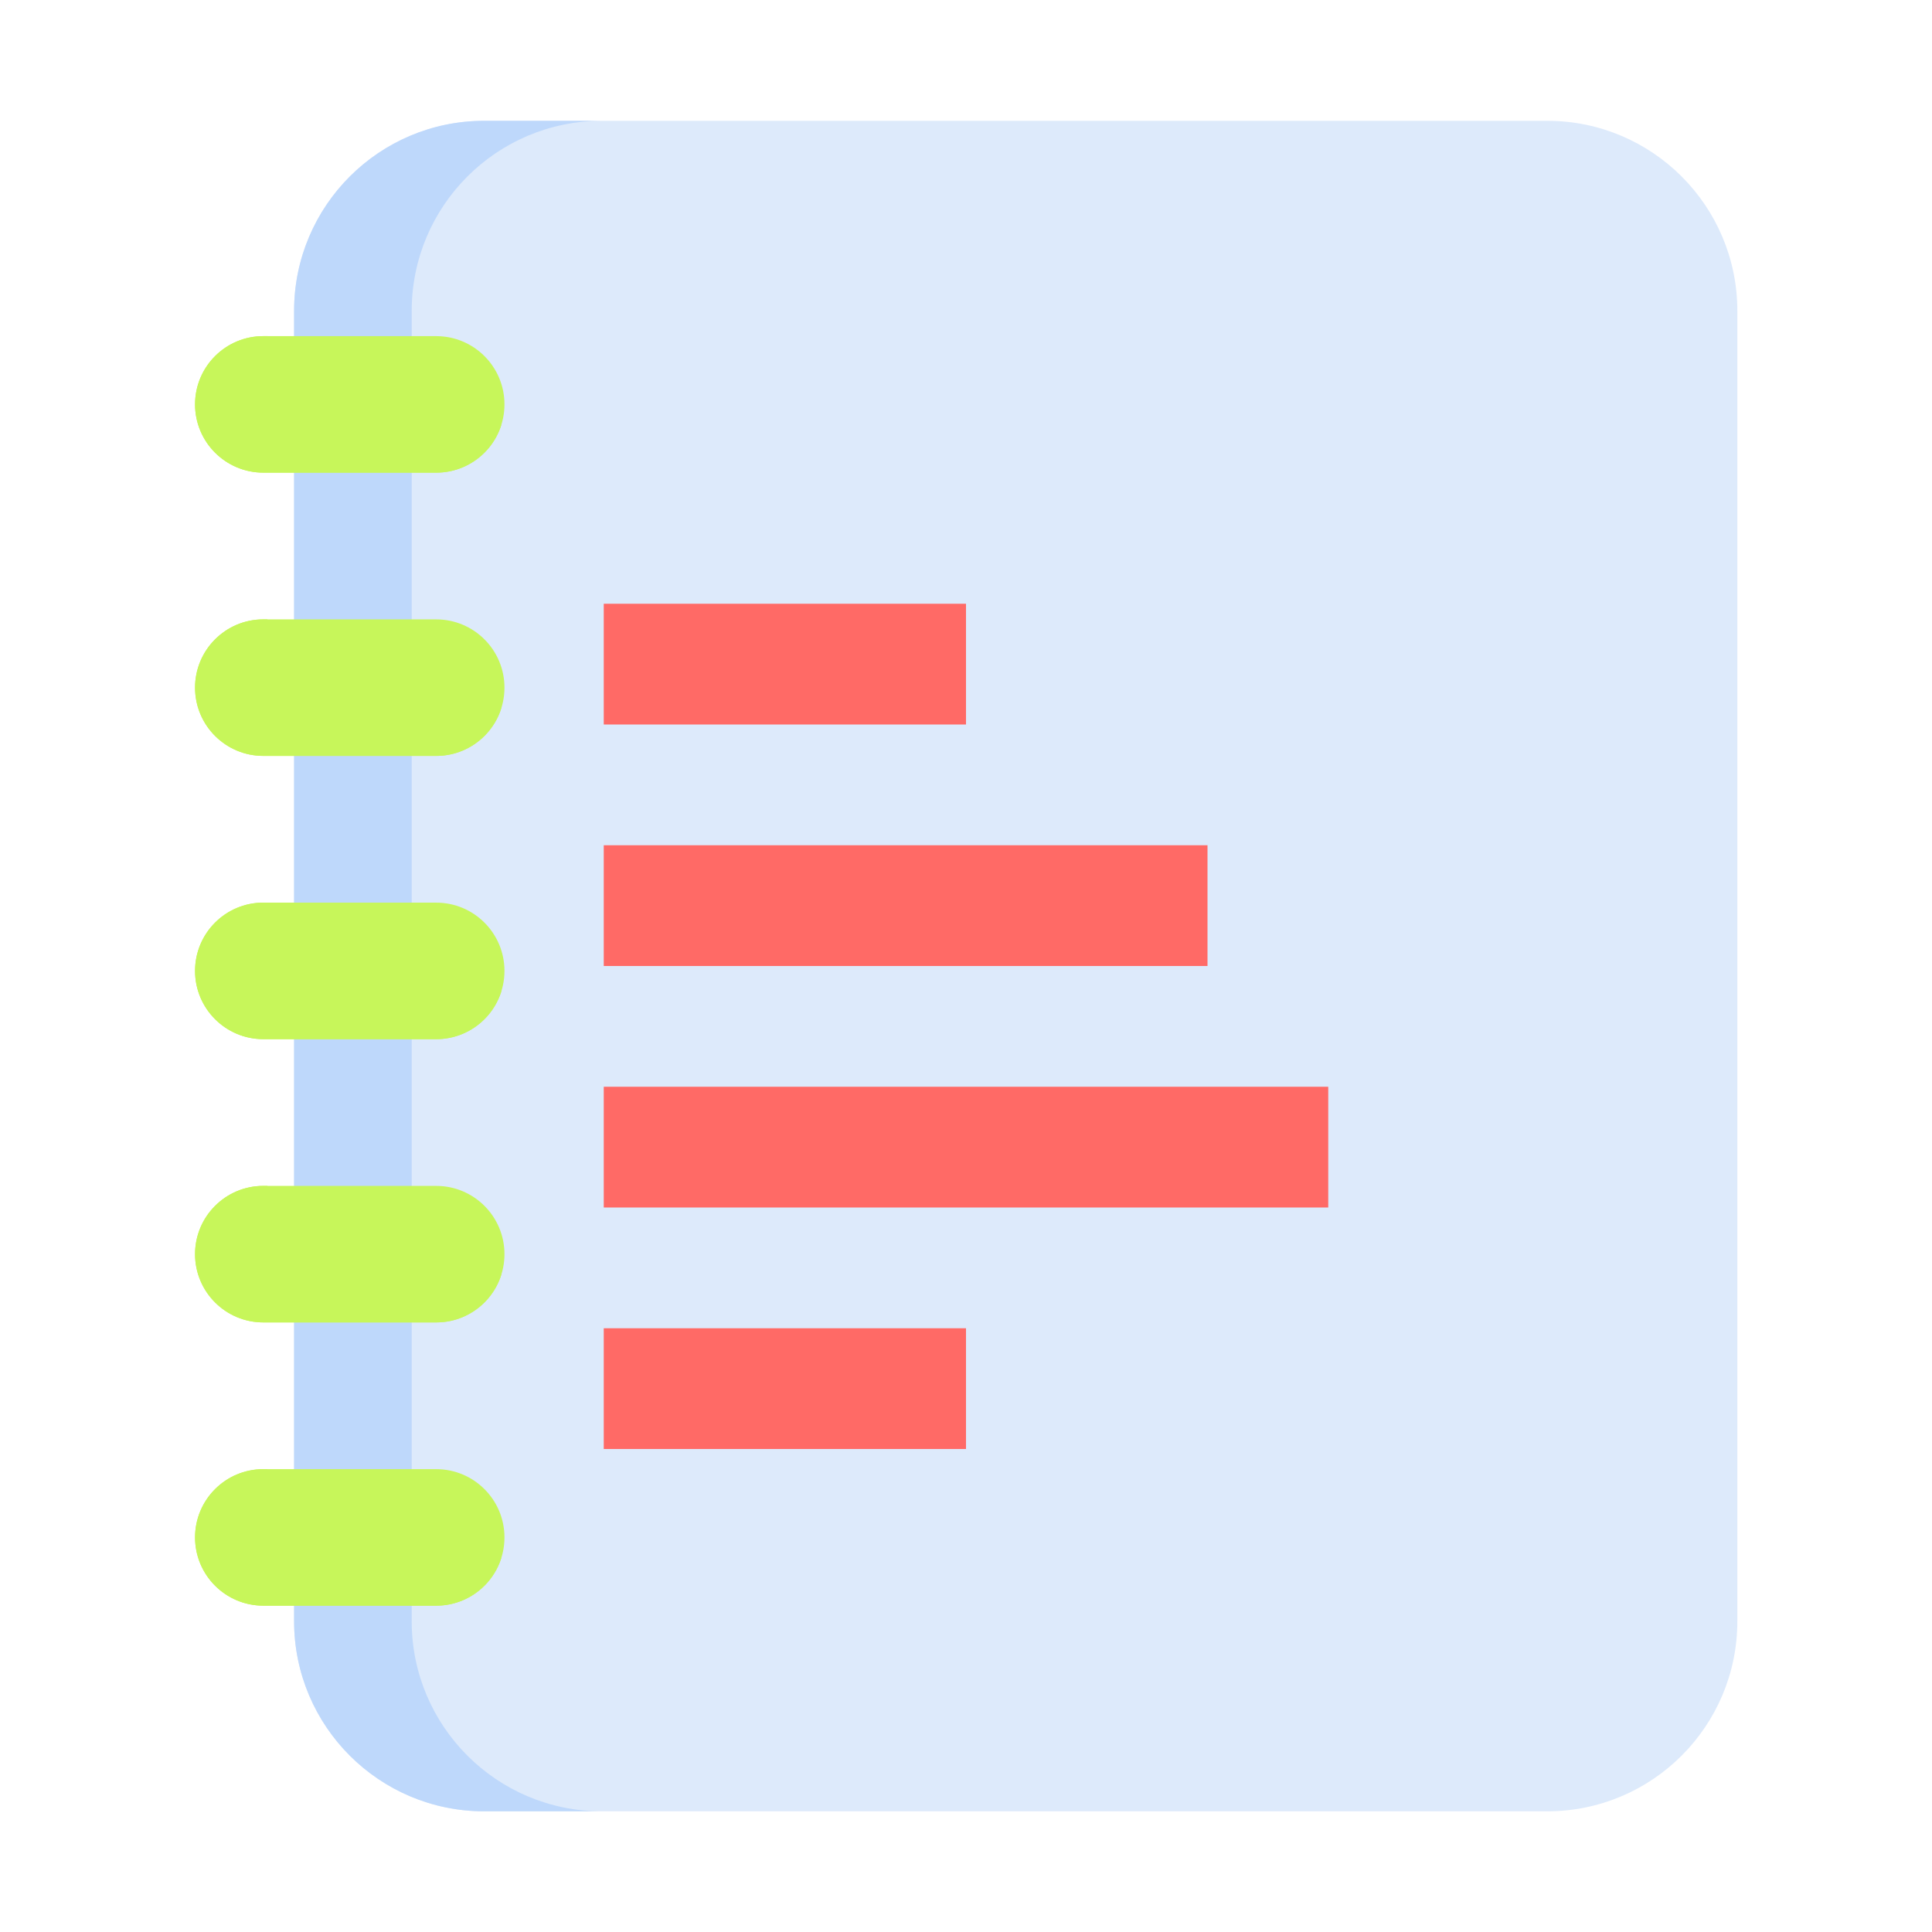 <?xml version="1.0" encoding="UTF-8" standalone="no"?>
<svg
   xmlns:dc="http://purl.org/dc/elements/1.1/"
   xmlns:cc="http://creativecommons.org/ns#"
   xmlns:rdf="http://www.w3.org/1999/02/22-rdf-syntax-ns#"
   xmlns:svg="http://www.w3.org/2000/svg"
   xmlns="http://www.w3.org/2000/svg"
   xmlns:sodipodi="http://sodipodi.sourceforge.net/DTD/sodipodi-0.dtd"
   xmlns:inkscape="http://www.inkscape.org/namespaces/inkscape"
   viewBox="0 0 16 16"
   version="1.1"
   id="svg4"
   sodipodi:docname="sx03255.svg"
   inkscape:version="0.92.4 (unknown)">
  <defs
     id="defs8" />
  <sodipodi:namedview
     pagecolor="#ffffff"
     bordercolor="#666666"
     borderopacity="1"
     objecttolerance="10"
     gridtolerance="10"
     guidetolerance="10"
     inkscape:pageopacity="0"
     inkscape:pageshadow="2"
     inkscape:window-width="1366"
     inkscape:window-height="707"
     id="namedview6"
     showgrid="false"
     inkscape:zoom="14.75"
     inkscape:cx="-3.3220339"
     inkscape:cy="8"
     inkscape:window-x="0"
     inkscape:window-y="0"
     inkscape:window-maximized="1"
     inkscape:current-layer="svg4" />
  <g
     transform="matrix(0.5,0,0,0.5,-5.71,4.424)"
     id="g994"
     style="stroke-width:2">
    <g
       id="g903"
       transform="translate(11.42,-8.847)">
      <path
         d="M 25.627,30 H 8.02 C 6.281,30 4.871,28.59 4.871,26.851 V 5.149 C 4.871,3.41 6.281,2 8.02,2 H 25.627 c 1.739,0 3.149,1.41 3.149,3.149 V 26.851 C 28.776,28.59 27.366,30 25.627,30 Z"
         id="path2-3"
         inkscape:connector-curvature="0"
         style="fill:#ddeafb;stroke-width:2" />
      <path
         d="M 9.968,30 H 8.02 C 6.281,30 4.871,28.59 4.871,26.851 V 5.149 C 4.871,3.41 6.281,2 8.02,2 H 9.968 C 8.229,2 6.819,3.41 6.819,5.149 V 26.851 C 6.819,28.59 8.229,30 9.968,30 Z"
         id="path4"
         inkscape:connector-curvature="0"
         style="fill:#bed8fb;stroke-width:2" />
      <g
         id="g36"
         style="fill:#c7f65a;stroke-width:36.571"
         transform="matrix(0.055,0,0,0.055,2,2)">
        <g
           id="g10"
           style="fill:#c7f65a;stroke-width:36.571">
          <path
             d="M 95.001,105.954 H 42.929 c -11.352,0 -20.555,-9.203 -20.555,-20.555 0,-11.352 9.203,-20.555 20.555,-20.555 h 52.072 c 11.352,0 20.555,9.203 20.555,20.555 0,11.352 -9.203,20.555 -20.555,20.555 z"
             id="path6"
             inkscape:connector-curvature="0"
             style="fill:#c7f65a;stroke-width:36.571" />
          <path
             d="m 114.619,91.542 c -0.999,3.214 -2.761,6.078 -5.079,8.396 -3.719,3.719 -8.86,6.016 -14.536,6.016 H 42.929 c -11.353,0 -20.552,-9.199 -20.552,-20.552 0,-5.677 2.297,-10.817 6.016,-14.536 3.719,-3.729 8.86,-6.027 14.536,-6.027 h 1.267 c -0.608,1.937 -0.937,4.008 -0.937,6.15 0,11.342 9.2,20.552 20.552,20.552 h 50.808 z"
             id="path8"
             inkscape:connector-curvature="0"
             style="fill:#c7f65a;stroke-width:36.571" />
        </g>
        <g
           id="g16"
           style="fill:#c7f65a;stroke-width:36.571">
          <path
             d="M 95.001,447.161 H 42.929 c -11.352,0 -20.555,-9.203 -20.555,-20.555 0,-11.352 9.203,-20.555 20.555,-20.555 h 52.072 c 11.352,0 20.555,9.203 20.555,20.555 0,11.352 -9.203,20.555 -20.555,20.555 z"
             id="path12"
             inkscape:connector-curvature="0"
             style="fill:#c7f65a;stroke-width:36.571" />
          <path
             d="m 114.619,432.749 c -0.999,3.214 -2.761,6.078 -5.079,8.396 -3.719,3.719 -8.86,6.016 -14.536,6.016 H 42.929 c -11.353,0 -20.552,-9.199 -20.552,-20.552 0,-5.677 2.297,-10.817 6.016,-14.536 3.719,-3.729 8.86,-6.027 14.536,-6.027 h 1.267 c -0.608,1.937 -0.937,4.008 -0.937,6.15 0,11.342 9.2,20.552 20.552,20.552 h 50.808 z"
             id="path14"
             inkscape:connector-curvature="0"
             style="fill:#c7f65a;stroke-width:36.571" />
        </g>
        <g
           id="g22"
           style="fill:#c7f65a;stroke-width:36.571">
          <path
             d="M 95.001,361.859 H 42.929 c -11.352,0 -20.555,-9.203 -20.555,-20.555 0,-11.352 9.203,-20.555 20.555,-20.555 h 52.072 c 11.352,0 20.555,9.203 20.555,20.555 0,11.352 -9.203,20.555 -20.555,20.555 z"
             id="path18"
             inkscape:connector-curvature="0"
             style="fill:#c7f65a;stroke-width:36.571" />
          <path
             d="m 114.619,347.447 c -0.999,3.214 -2.761,6.078 -5.079,8.396 -3.719,3.719 -8.86,6.016 -14.536,6.016 H 42.929 c -11.353,0 -20.552,-9.199 -20.552,-20.552 0,-5.677 2.297,-10.817 6.016,-14.536 3.719,-3.729 8.86,-6.027 14.536,-6.027 h 1.267 c -0.608,1.937 -0.937,4.008 -0.937,6.15 0,11.342 9.2,20.552 20.552,20.552 h 50.808 z"
             id="path20"
             inkscape:connector-curvature="0"
             style="fill:#c7f65a;stroke-width:36.571" />
        </g>
        <g
           id="g28"
           style="fill:#c7f65a;stroke-width:36.571">
          <path
             d="M 95.001,276.557 H 42.929 c -11.352,0 -20.555,-9.203 -20.555,-20.555 0,-11.352 9.203,-20.555 20.555,-20.555 h 52.072 c 11.352,0 20.555,9.203 20.555,20.555 0,11.353 -9.203,20.555 -20.555,20.555 z"
             id="path24"
             inkscape:connector-curvature="0"
             style="fill:#c7f65a;stroke-width:36.571" />
          <path
             d="m 114.619,262.145 c -0.999,3.214 -2.761,6.078 -5.079,8.396 -3.719,3.719 -8.86,6.016 -14.536,6.016 H 42.929 c -11.353,0 -20.552,-9.199 -20.552,-20.552 0,-5.677 2.297,-10.817 6.016,-14.536 3.719,-3.729 8.86,-6.027 14.536,-6.027 h 1.267 c -0.608,1.937 -0.937,4.008 -0.937,6.15 0,11.342 9.2,20.552 20.552,20.552 h 50.808 z"
             id="path26"
             inkscape:connector-curvature="0"
             style="fill:#c7f65a;stroke-width:36.571" />
        </g>
        <g
           id="g34"
           style="fill:#c7f65a;stroke-width:36.571">
          <path
             d="M 95.001,191.255 H 42.929 c -11.352,0 -20.555,-9.203 -20.555,-20.555 0,-11.352 9.203,-20.555 20.555,-20.555 h 52.072 c 11.352,0 20.555,9.203 20.555,20.555 0,11.353 -9.203,20.555 -20.555,20.555 z"
             id="path30"
             inkscape:connector-curvature="0"
             style="fill:#c7f65a;stroke-width:36.571" />
          <path
             d="m 114.619,176.843 c -0.999,3.214 -2.761,6.078 -5.079,8.396 -3.719,3.719 -8.86,6.016 -14.536,6.016 H 42.929 c -11.353,0 -20.552,-9.199 -20.552,-20.552 0,-5.677 2.297,-10.817 6.016,-14.536 3.719,-3.729 8.86,-6.027 14.536,-6.027 h 1.267 c -0.608,1.937 -0.937,4.008 -0.937,6.15 0,11.342 9.2,20.552 20.552,20.552 h 50.808 z"
             id="path32"
             inkscape:connector-curvature="0"
             style="fill:#c7f65a;stroke-width:36.571" />
        </g>
      </g>
    </g>
  </g>
  <path
     d="M 5,5 V 6 H 8 V 5 Z"
     id="path877"
     style="fill:#ff6a66" />
  <path
     d="m 5,7 v 1 h 5 V 7 Z"
     id="path875"
     style="fill:#ff6a66" />
  <path
     d="m 5,9 v 1 h 6 V 9 Z"
     id="path873"
     style="fill:#ff6a66" />
  <path
     d="m 5,11 v 1 h 3 v -1 z"
     id="path2"
     style="fill:#ff6a66" />
</svg>
